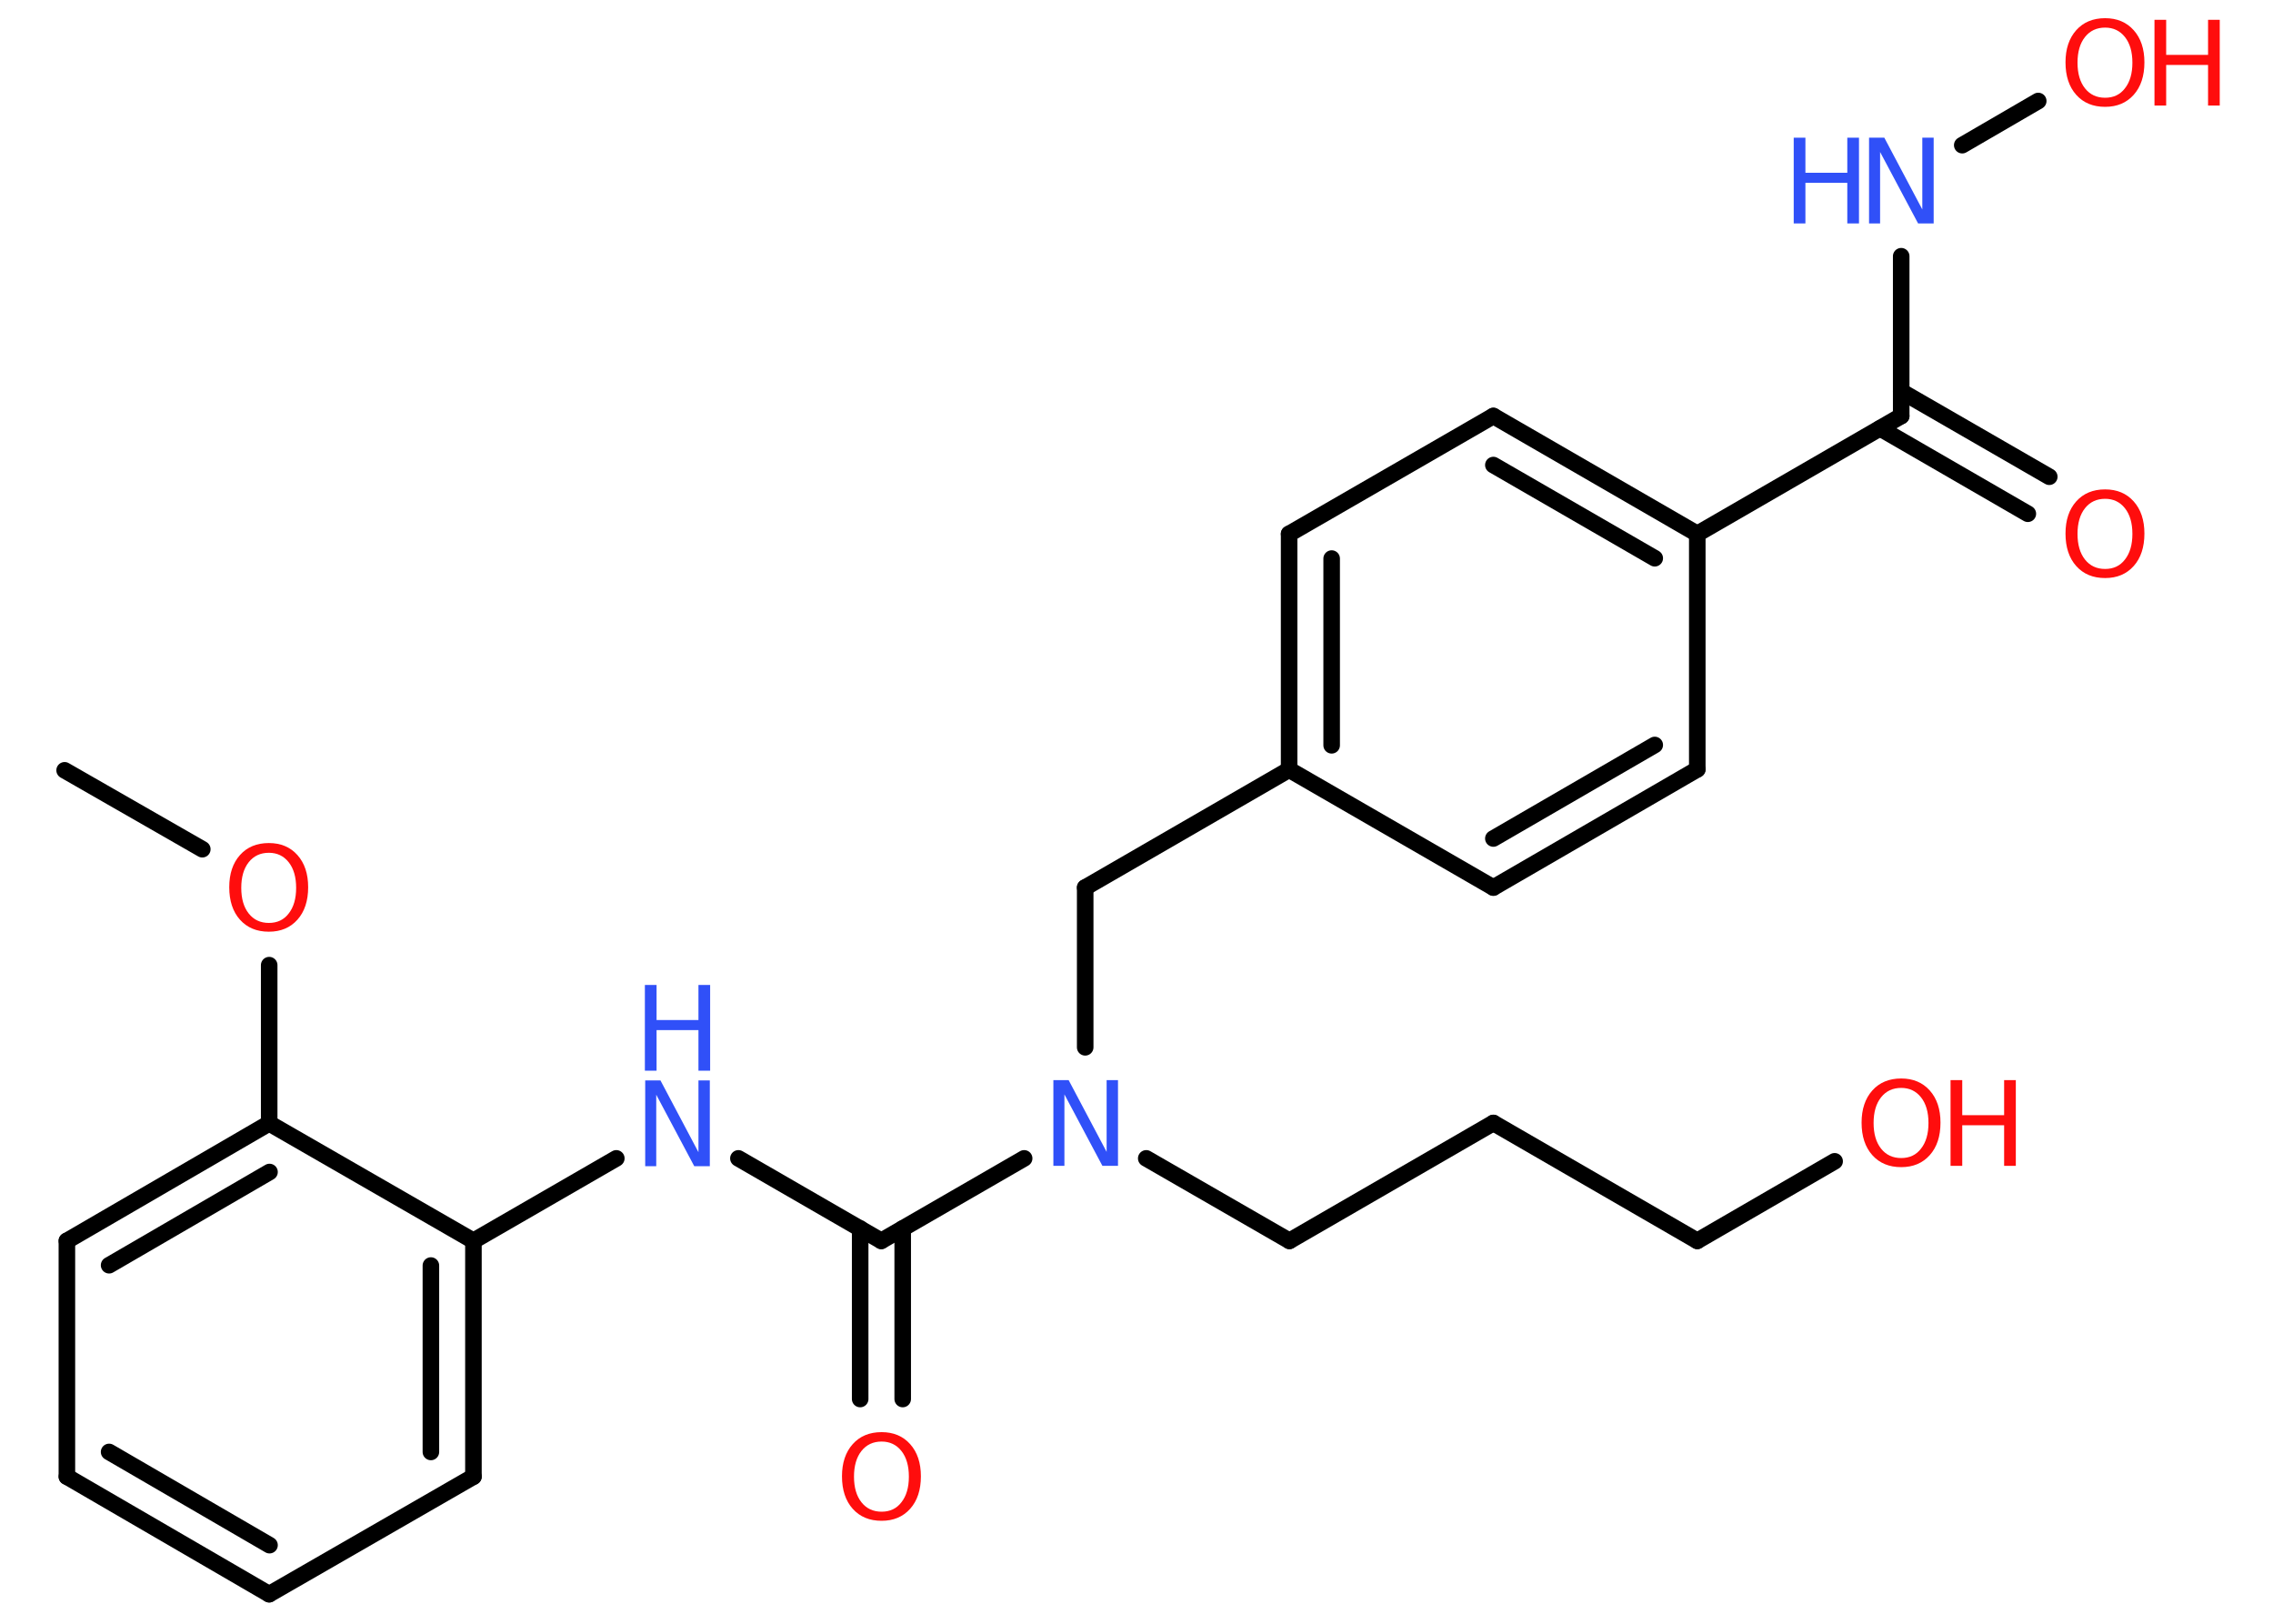 <?xml version='1.0' encoding='UTF-8'?>
<!DOCTYPE svg PUBLIC "-//W3C//DTD SVG 1.1//EN" "http://www.w3.org/Graphics/SVG/1.1/DTD/svg11.dtd">
<svg version='1.2' xmlns='http://www.w3.org/2000/svg' xmlns:xlink='http://www.w3.org/1999/xlink' width='70.0mm' height='50.0mm' viewBox='0 0 70.0 50.0'>
  <desc>Generated by the Chemistry Development Kit (http://github.com/cdk)</desc>
  <g stroke-linecap='round' stroke-linejoin='round' stroke='#000000' stroke-width='.51' fill='#FF0D0D'>
    <rect x='.0' y='.0' width='70.0' height='50.0' fill='#FFFFFF' stroke='none'/>
    <g id='mol1' class='mol'>
      <line id='mol1bnd1' class='bond' x1='1.99' y1='23.72' x2='6.23' y2='26.15'/>
      <line id='mol1bnd2' class='bond' x1='8.29' y1='29.72' x2='8.29' y2='34.59'/>
      <g id='mol1bnd3' class='bond'>
        <line x1='8.29' y1='34.59' x2='2.06' y2='38.21'/>
        <line x1='8.3' y1='36.09' x2='3.36' y2='38.96'/>
      </g>
      <line id='mol1bnd4' class='bond' x1='2.06' y1='38.21' x2='2.06' y2='45.47'/>
      <g id='mol1bnd5' class='bond'>
        <line x1='2.06' y1='45.47' x2='8.29' y2='49.09'/>
        <line x1='3.36' y1='44.71' x2='8.3' y2='47.58'/>
      </g>
      <line id='mol1bnd6' class='bond' x1='8.29' y1='49.09' x2='14.58' y2='45.47'/>
      <g id='mol1bnd7' class='bond'>
        <line x1='14.58' y1='45.47' x2='14.58' y2='38.21'/>
        <line x1='13.27' y1='44.71' x2='13.27' y2='38.97'/>
      </g>
      <line id='mol1bnd8' class='bond' x1='8.29' y1='34.59' x2='14.58' y2='38.21'/>
      <line id='mol1bnd9' class='bond' x1='14.58' y1='38.21' x2='18.98' y2='35.67'/>
      <line id='mol1bnd10' class='bond' x1='22.74' y1='35.67' x2='27.14' y2='38.21'/>
      <g id='mol1bnd11' class='bond'>
        <line x1='27.8' y1='37.83' x2='27.8' y2='43.08'/>
        <line x1='26.49' y1='37.83' x2='26.49' y2='43.08'/>
      </g>
      <line id='mol1bnd12' class='bond' x1='27.14' y1='38.21' x2='31.54' y2='35.67'/>
      <line id='mol1bnd13' class='bond' x1='35.3' y1='35.67' x2='39.71' y2='38.21'/>
      <line id='mol1bnd14' class='bond' x1='39.71' y1='38.21' x2='45.99' y2='34.58'/>
      <line id='mol1bnd15' class='bond' x1='45.99' y1='34.58' x2='52.27' y2='38.21'/>
      <line id='mol1bnd16' class='bond' x1='52.27' y1='38.21' x2='56.5' y2='35.76'/>
      <line id='mol1bnd17' class='bond' x1='33.42' y1='32.25' x2='33.42' y2='27.33'/>
      <line id='mol1bnd18' class='bond' x1='33.42' y1='27.33' x2='39.7' y2='23.7'/>
      <g id='mol1bnd19' class='bond'>
        <line x1='39.7' y1='16.44' x2='39.7' y2='23.7'/>
        <line x1='41.01' y1='17.2' x2='41.01' y2='22.95'/>
      </g>
      <line id='mol1bnd20' class='bond' x1='39.7' y1='16.44' x2='45.99' y2='12.81'/>
      <g id='mol1bnd21' class='bond'>
        <line x1='52.27' y1='16.44' x2='45.99' y2='12.81'/>
        <line x1='50.96' y1='17.19' x2='45.99' y2='14.32'/>
      </g>
      <line id='mol1bnd22' class='bond' x1='52.27' y1='16.44' x2='58.55' y2='12.81'/>
      <g id='mol1bnd23' class='bond'>
        <line x1='58.55' y1='12.05' x2='63.11' y2='14.68'/>
        <line x1='57.9' y1='13.19' x2='62.45' y2='15.82'/>
      </g>
      <line id='mol1bnd24' class='bond' x1='58.55' y1='12.81' x2='58.55' y2='7.89'/>
      <line id='mol1bnd25' class='bond' x1='60.43' y1='4.47' x2='62.77' y2='3.11'/>
      <line id='mol1bnd26' class='bond' x1='52.27' y1='16.44' x2='52.27' y2='23.69'/>
      <g id='mol1bnd27' class='bond'>
        <line x1='45.99' y1='27.33' x2='52.27' y2='23.69'/>
        <line x1='45.99' y1='25.82' x2='50.96' y2='22.94'/>
      </g>
      <line id='mol1bnd28' class='bond' x1='39.7' y1='23.7' x2='45.99' y2='27.33'/>
      <path id='mol1atm2' class='atom' d='M8.28 26.26q-.39 .0 -.62 .29q-.23 .29 -.23 .79q.0 .5 .23 .79q.23 .29 .62 .29q.39 .0 .61 -.29q.23 -.29 .23 -.79q.0 -.5 -.23 -.79q-.23 -.29 -.61 -.29zM8.28 25.96q.55 .0 .88 .37q.33 .37 .33 .99q.0 .63 -.33 1.0q-.33 .37 -.88 .37q-.56 .0 -.89 -.37q-.33 -.37 -.33 -1.0q.0 -.62 .33 -.99q.33 -.37 .89 -.37z' stroke='none'/>
      <g id='mol1atm9' class='atom'>
        <path d='M19.86 33.27h.48l1.17 2.21v-2.21h.35v2.64h-.48l-1.17 -2.2v2.2h-.34v-2.64z' stroke='none' fill='#3050F8'/>
        <path d='M19.86 30.33h.36v1.08h1.29v-1.08h.36v2.64h-.36v-1.25h-1.29v1.25h-.36v-2.64z' stroke='none' fill='#3050F8'/>
      </g>
      <path id='mol1atm11' class='atom' d='M27.15 44.39q-.39 .0 -.62 .29q-.23 .29 -.23 .79q.0 .5 .23 .79q.23 .29 .62 .29q.39 .0 .61 -.29q.23 -.29 .23 -.79q.0 -.5 -.23 -.79q-.23 -.29 -.61 -.29zM27.15 44.1q.55 .0 .88 .37q.33 .37 .33 .99q.0 .63 -.33 1.0q-.33 .37 -.88 .37q-.56 .0 -.89 -.37q-.33 -.37 -.33 -1.0q.0 -.62 .33 -.99q.33 -.37 .89 -.37z' stroke='none'/>
      <path id='mol1atm12' class='atom' d='M32.43 33.26h.48l1.17 2.21v-2.21h.35v2.64h-.48l-1.17 -2.2v2.2h-.34v-2.64z' stroke='none' fill='#3050F8'/>
      <g id='mol1atm16' class='atom'>
        <path d='M58.55 33.5q-.39 .0 -.62 .29q-.23 .29 -.23 .79q.0 .5 .23 .79q.23 .29 .62 .29q.39 .0 .61 -.29q.23 -.29 .23 -.79q.0 -.5 -.23 -.79q-.23 -.29 -.61 -.29zM58.55 33.21q.55 .0 .88 .37q.33 .37 .33 .99q.0 .63 -.33 1.0q-.33 .37 -.88 .37q-.56 .0 -.89 -.37q-.33 -.37 -.33 -1.0q.0 -.62 .33 -.99q.33 -.37 .89 -.37z' stroke='none'/>
        <path d='M60.07 33.26h.36v1.08h1.29v-1.08h.36v2.64h-.36v-1.25h-1.29v1.25h-.36v-2.64z' stroke='none'/>
      </g>
      <path id='mol1atm23' class='atom' d='M64.83 15.36q-.39 .0 -.62 .29q-.23 .29 -.23 .79q.0 .5 .23 .79q.23 .29 .62 .29q.39 .0 .61 -.29q.23 -.29 .23 -.79q.0 -.5 -.23 -.79q-.23 -.29 -.61 -.29zM64.83 15.07q.55 .0 .88 .37q.33 .37 .33 .99q.0 .63 -.33 1.0q-.33 .37 -.88 .37q-.56 .0 -.89 -.37q-.33 -.37 -.33 -1.0q.0 -.62 .33 -.99q.33 -.37 .89 -.37z' stroke='none'/>
      <g id='mol1atm24' class='atom'>
        <path d='M57.55 4.24h.48l1.17 2.21v-2.21h.35v2.64h-.48l-1.17 -2.2v2.2h-.34v-2.64z' stroke='none' fill='#3050F8'/>
        <path d='M55.24 4.24h.36v1.08h1.29v-1.08h.36v2.64h-.36v-1.25h-1.29v1.25h-.36v-2.64z' stroke='none' fill='#3050F8'/>
      </g>
      <g id='mol1atm25' class='atom'>
        <path d='M64.83 .85q-.39 .0 -.62 .29q-.23 .29 -.23 .79q.0 .5 .23 .79q.23 .29 .62 .29q.39 .0 .61 -.29q.23 -.29 .23 -.79q.0 -.5 -.23 -.79q-.23 -.29 -.61 -.29zM64.83 .56q.55 .0 .88 .37q.33 .37 .33 .99q.0 .63 -.33 1.0q-.33 .37 -.88 .37q-.56 .0 -.89 -.37q-.33 -.37 -.33 -1.0q.0 -.62 .33 -.99q.33 -.37 .89 -.37z' stroke='none'/>
        <path d='M66.35 .61h.36v1.08h1.29v-1.08h.36v2.64h-.36v-1.25h-1.29v1.25h-.36v-2.64z' stroke='none'/>
      </g>
    </g>
  </g>
</svg>
